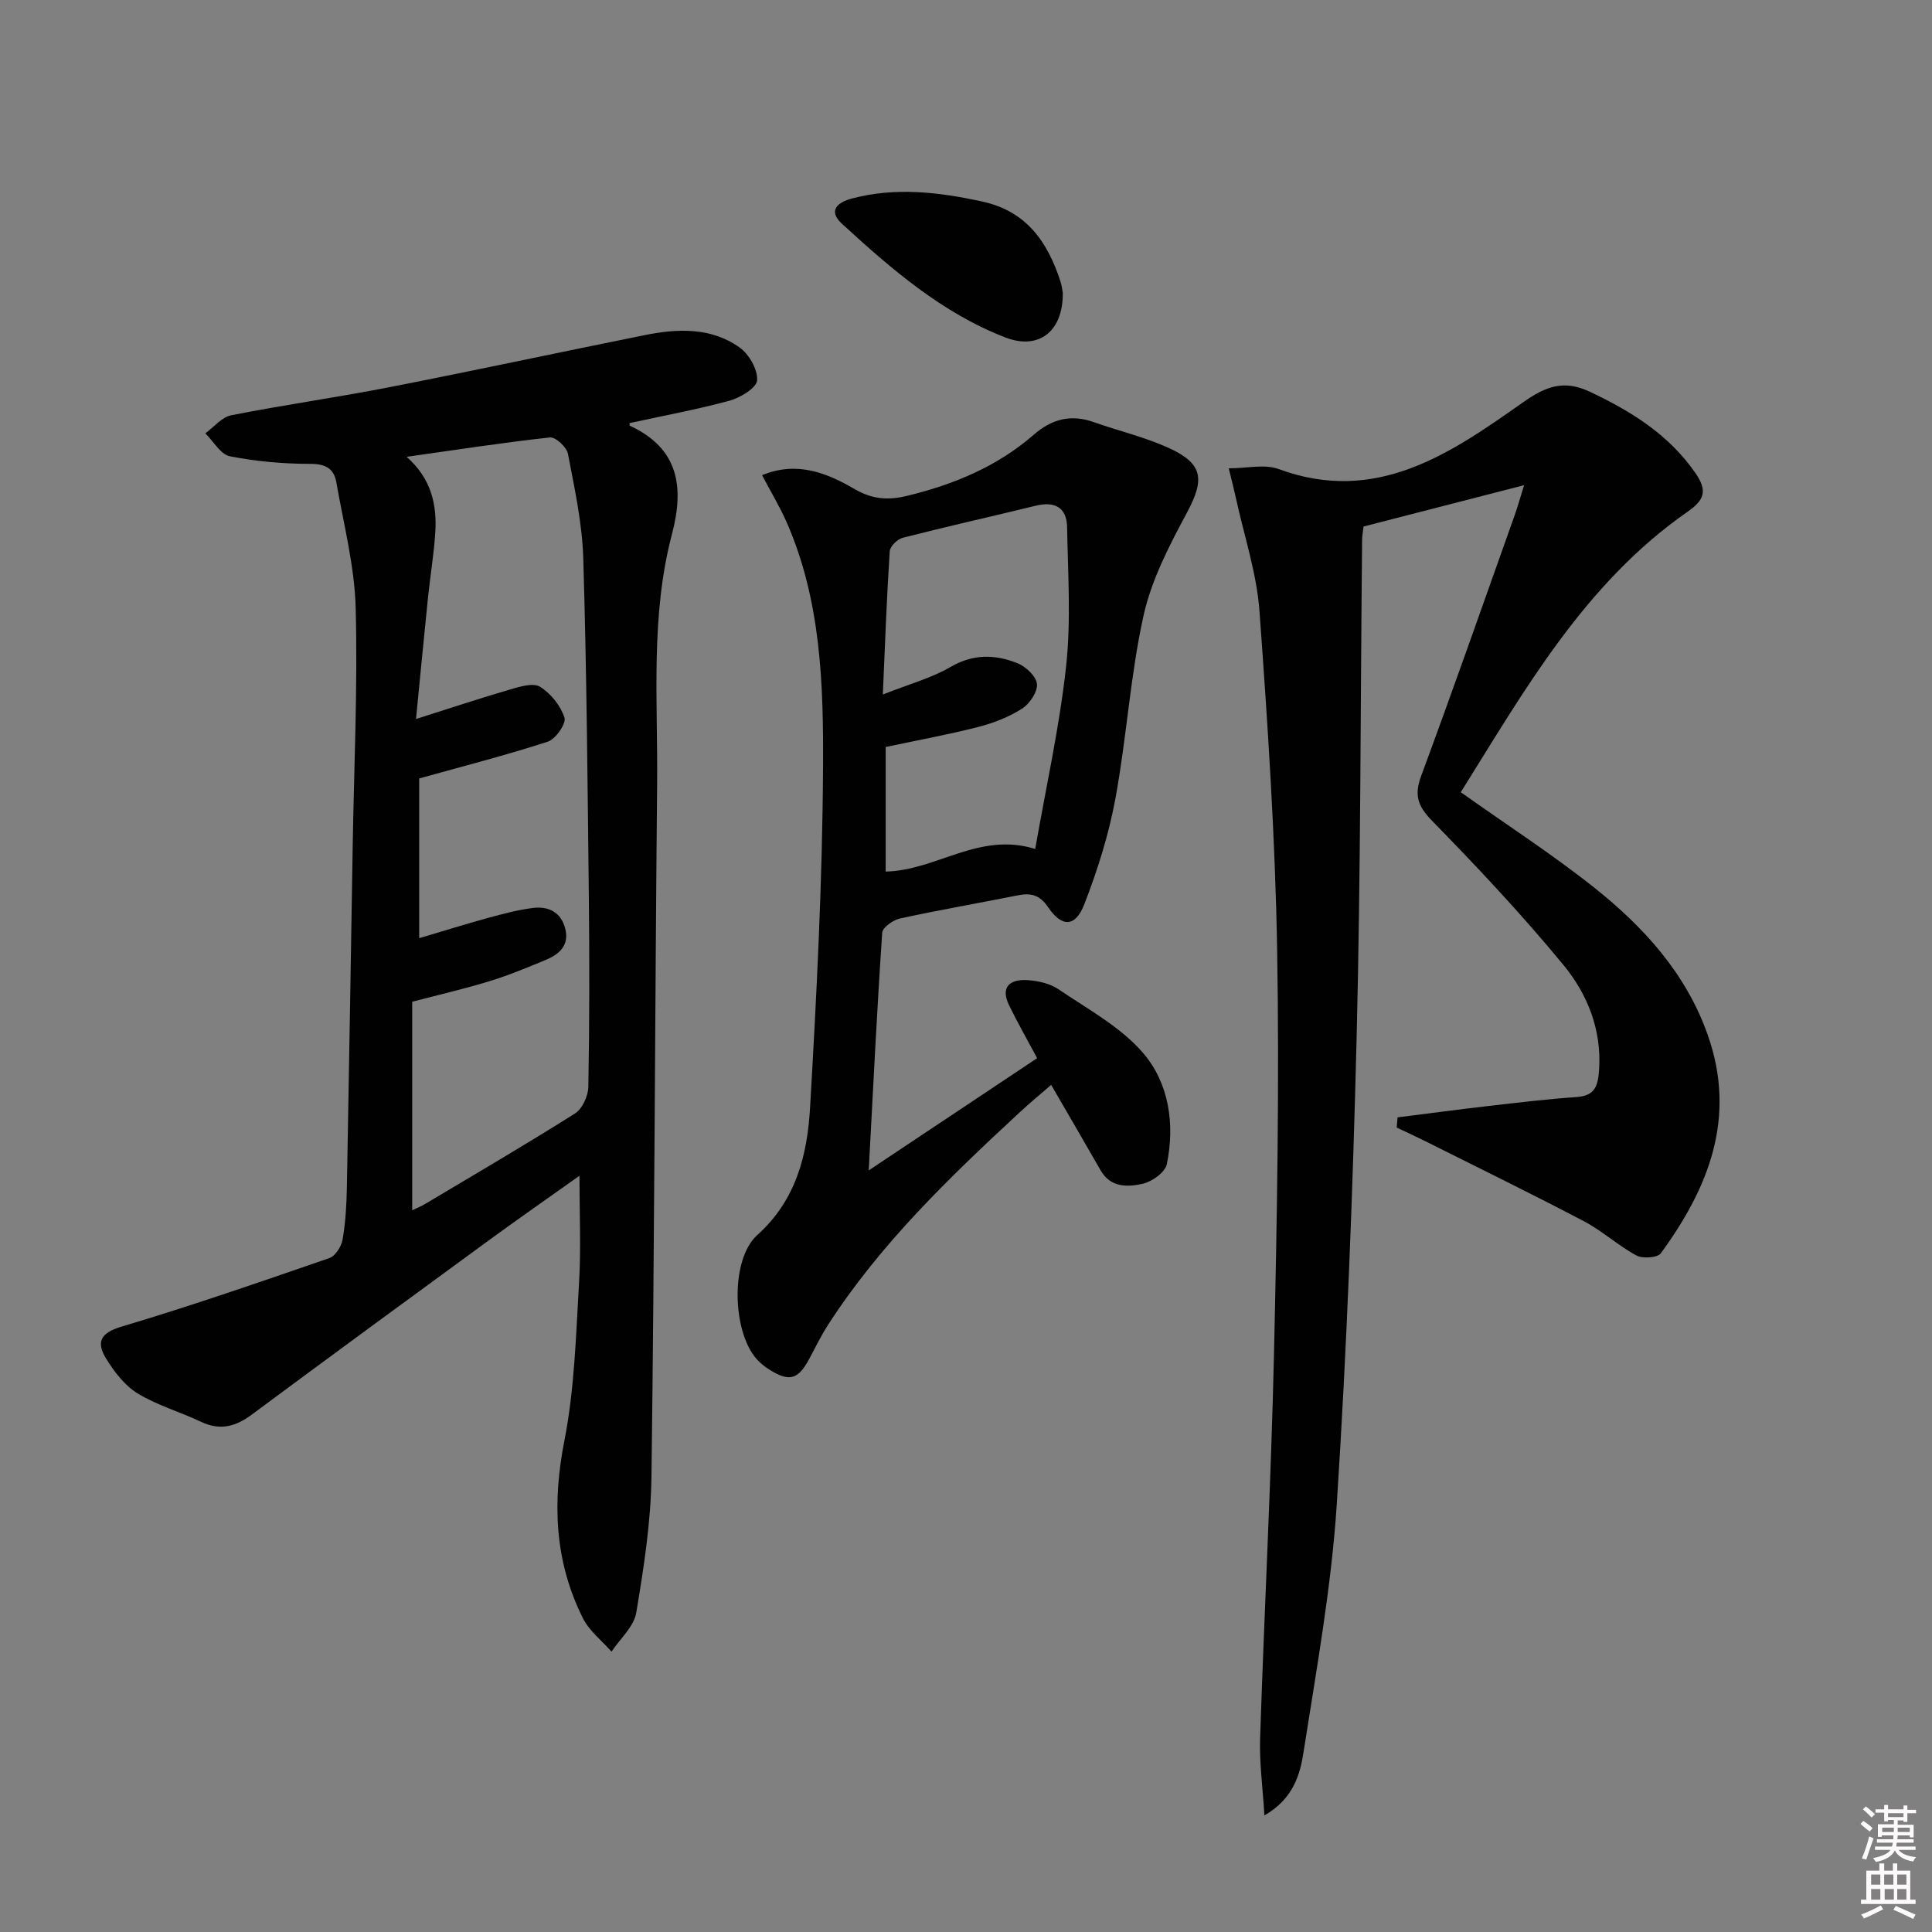 <svg enable-background="new 0 0 400 400" viewBox="0 0 400 400" xmlns="http://www.w3.org/2000/svg"><rect x="0" y="0" width="400" height="400" fill="#808080" stroke="none"/><path d="m385.2 377.6.6-.6c.6.4 1.3.9 1.9 1.5l-.6.7c-.8-.6-1.4-1.1-1.9-1.6zm.3 7.1c.6-1.4 1.1-2.9 1.5-4.5.3.1.6.3.9.4-.5 1.4-1 2.9-1.5 4.4l-.9-.2zm.2-10.1.6-.6c.7.5 1.3 1.1 1.9 1.6l-.7.7c-.6-.6-1.2-1.2-1.8-1.7zm8.4-.8h.8v.9h1.8v.7h-1.8v1.8h-.8v-.3h-1.2v.9h3.3v2.6h-.8v-.4h-2.5c0 .3 0 .6-.1.8h3.4v.7h-3.5c0 .3-.1.6-.1.8h4v.7h-3.5c.7.9 1.9 1.3 3.6 1.5-.2.2-.4.5-.6.9-1.9-.3-3.2-1.1-3.8-2.3-.5 1.1-1.8 2-3.9 2.4-.2-.3-.4-.5-.6-.8 1.9-.4 3.1-.9 3.6-1.7h-3.2v-.7h3.5c.1-.2.1-.5.2-.8h-3.3v-.7h3.4c0-.2 0-.5 0-.8h-2.4v.3h-.8v-2.6h3.3v-.9h-1.2v.3h-.8v-1.8h-1.8v-.7h1.8v-.9h.8v.9h3.2zm-4.4 5.5h2.4c0-.3 0-.6 0-.9h-2.4zm1.2-3.1h3.2v-.8h-3.2zm4.4 2.2h-2.4v.9h2.5v-.9z" fill="#fcfafa"/><path d="m389.2 385.8h.9v1.5h1.8v-1.5h.9v1.5h2.7v6h1.1v.9h-11.3v-.9h1.1v-6h2.7v-1.5zm.2 8.7.5.8c-1.2.6-2.5 1.3-4 1.9-.2-.3-.3-.6-.6-.8 1.6-.6 3-1.3 4.1-1.9zm-2-4.3h1.9v-2.1h-1.9zm0 3.1h1.9v-2.2h-1.9zm2.7-3.1h1.9v-2.1h-1.9zm.1 3.1h1.9v-2.2h-1.9zm2.3 1.3c1.4.6 2.7 1.2 4.1 1.8l-.5.9c-1.5-.7-2.8-1.4-4.1-1.9zm2.2-6.5h-1.9v2.1h1.9zm-1.9 5.2h1.9v-2.2h-1.9z" fill="#fcfafa"/><g fill="#010101"><path d="m130.34 87.6c.03.25 0 .51.08.55 10.12 4.69 11.27 12.68 8.7 22.45-4.48 16.99-2.91 34.42-3.07 51.69-.45 47.81-.55 95.62-1.17 143.43-.12 9.41-1.59 18.86-3.15 28.17-.49 2.9-3.35 5.39-5.12 8.07-2.01-2.29-4.6-4.28-5.92-6.92-5.88-11.73-6.37-23.9-3.83-36.82 2.1-10.7 2.38-21.79 3.03-32.73.42-7.06.08-14.17.08-22.06-6.51 4.63-12.71 8.94-18.81 13.4-16.39 11.98-32.76 23.97-49.06 36.07-3.37 2.5-6.58 3.33-10.5 1.46-4.33-2.06-9.06-3.39-13.11-5.87-2.67-1.63-4.85-4.48-6.53-7.23-2.02-3.28-1.29-5.26 3.18-6.59 14.47-4.31 28.75-9.26 43.03-14.19 1.25-.43 2.52-2.41 2.76-3.84.62-3.59.82-7.27.89-10.92.44-23.48.81-46.95 1.2-70.43.27-16.48 1.05-32.97.62-49.42-.23-8.7-2.5-17.35-4-25.99-.48-2.76-2.12-3.84-5.29-3.84-5.59 0-11.26-.49-16.74-1.57-1.94-.38-3.41-3.1-5.1-4.75 1.77-1.29 3.4-3.35 5.35-3.74 10.9-2.15 21.93-3.7 32.84-5.83 17.59-3.44 35.12-7.21 52.69-10.75 6.83-1.38 13.77-1.69 19.72 2.53 1.97 1.39 3.8 4.6 3.64 6.82-.12 1.58-3.5 3.6-5.75 4.22-6.82 1.85-13.78 3.12-20.66 4.63zm-45 162.97c1.12-.53 1.85-.81 2.52-1.21 10.43-6.22 20.92-12.35 31.19-18.83 1.52-.96 2.73-3.63 2.76-5.54.24-13.16.24-26.33.1-39.49-.26-23.31-.45-46.63-1.15-69.93-.22-7.25-1.81-14.48-3.18-21.64-.26-1.37-2.57-3.49-3.73-3.36-9.66 1.05-19.28 2.55-29.66 4.01 5.12 4.53 6.3 9.92 5.93 15.71-.29 4.47-1.04 8.9-1.5 13.36-.84 8.17-1.62 16.35-2.49 25.21 7.18-2.27 13.29-4.31 19.47-6.11 2.02-.59 4.79-1.44 6.21-.56 2.23 1.38 4.26 3.92 5.06 6.4.39 1.22-1.83 4.43-3.44 4.96-8.64 2.81-17.46 5.06-26.64 7.62v33.07c5.09-1.51 9.64-2.93 14.23-4.19 3.02-.83 6.08-1.64 9.17-2.05 3.3-.45 5.97.8 6.85 4.32.86 3.48-1.33 5.3-4.12 6.45-3.82 1.58-7.65 3.18-11.6 4.38-5.32 1.63-10.76 2.88-15.98 4.25z"/><path d="m261.78 375.87c-.36-6.02-1.05-10.98-.89-15.92.87-26.6 2.28-53.19 2.88-79.8.63-27.8 1.12-55.62.65-83.42-.4-23.42-1.95-46.83-3.66-70.2-.57-7.85-3.17-15.56-4.86-23.33-.38-1.76-.84-3.51-1.5-6.24 3.81 0 7.42-.92 10.31.15 20.24 7.46 35.55-3.19 50.6-13.8 4.76-3.36 8.49-4.74 13.88-2.19 8.56 4.05 16.31 8.84 21.85 16.85 2.54 3.67 1.8 5.58-1.62 7.96-21.41 14.9-33.8 37.04-46.98 58.09 9.59 6.81 18.96 12.86 27.65 19.77 10.24 8.15 18.97 17.73 23.47 30.45 6.04 17.07.23 31.65-9.7 45.23-.69.95-3.77 1.16-5.06.46-3.79-2.04-7.04-5.07-10.84-7.07-10.86-5.7-21.88-11.09-32.85-16.58-1.96-.98-3.96-1.89-5.94-2.83.06-.7.12-1.41.18-2.11 6.26-.79 12.52-1.63 18.78-2.35 6.1-.7 12.2-1.44 18.32-1.86 3.82-.27 4.41-2.38 4.62-5.64.56-8.34-2.42-15.69-7.4-21.73-8.54-10.37-17.78-20.21-27.18-29.83-3.01-3.08-3.72-5.32-2.24-9.32 6.63-17.91 12.94-35.93 19.34-53.92.61-1.71 1.09-3.47 1.96-6.24-11.54 2.97-22.37 5.76-33.24 8.56-.12 1.07-.29 1.88-.3 2.7-.35 34.31-.28 68.63-1.13 102.93-.8 32.25-2.03 64.52-4.11 96.71-1.11 17.18-4.21 34.25-6.87 51.3-.72 4.71-2.09 9.73-8.12 13.22z"/><path d="m157.78 98.38c7.28-3.01 13.52-.41 19.24 2.92 3.67 2.14 6.99 2.28 10.78 1.36 9.66-2.34 18.66-6.07 26.23-12.66 3.72-3.24 7.67-4.28 12.37-2.62 5.15 1.82 10.54 3.09 15.5 5.33 7.25 3.28 7.54 6.54 3.85 13.42-3.65 6.8-7.36 13.92-9 21.35-2.75 12.45-3.5 25.32-5.82 37.88-1.37 7.43-3.69 14.77-6.42 21.82-1.86 4.8-4.64 4.88-7.51.65-1.74-2.57-3.57-3-6.27-2.46-8.12 1.62-16.29 3.03-24.39 4.79-1.43.31-3.61 1.85-3.69 2.95-1.08 16.02-1.87 32.07-2.79 49.21 12.32-8.22 23.73-15.82 34.87-23.24-2.1-3.93-4.08-7.38-5.81-10.95-1.86-3.82.21-5.41 3.73-5.21 2.23.13 4.74.7 6.55 1.93 6.04 4.1 12.79 7.74 17.44 13.13 5.4 6.27 6.64 14.76 4.94 23.05-.34 1.67-3.02 3.6-4.94 4.04-3.14.72-6.7.87-8.78-2.78-3.28-5.75-6.63-11.46-10.23-17.68-2.19 1.91-4.43 3.75-6.55 5.72-14.55 13.47-28.83 27.2-39.67 44.01-1.43 2.22-2.59 4.62-3.84 6.96-2.34 4.36-4.13 4.87-8.32 2.24-.97-.61-1.91-1.37-2.66-2.23-4.98-5.73-5.42-20.56.21-25.62 8.07-7.25 10.36-16.65 10.92-26.44 1.36-23.39 2.55-46.83 2.68-70.26.1-17.22-.4-34.65-7.55-50.91-1.39-3.15-3.19-6.12-5.07-9.7zm25 45.41c5.51-2.18 10.07-3.4 14.01-5.7 4.69-2.74 9.24-2.62 13.84-.79 1.74.69 3.91 2.72 4.06 4.31.15 1.65-1.52 4.12-3.1 5.12-2.75 1.74-5.96 2.99-9.14 3.8-6.36 1.62-12.84 2.8-19.08 4.13v25.79c10.52-.22 19.34-8.31 30.96-4.68 2.22-12.74 5.02-25.22 6.4-37.85 1.03-9.49.37-19.18.2-28.78-.07-4.07-2.54-5.4-6.48-4.44-9.17 2.24-18.4 4.3-27.54 6.64-1.11.28-2.64 1.78-2.7 2.8-.62 9.44-.96 18.89-1.43 29.65z"/><path d="m220.04 60.63c.08 8.03-5 11.91-11.92 9.23-13.13-5.09-23.59-14.18-33.79-23.52-3.07-2.81-.74-4.49 1.97-5.22 9.06-2.42 18.05-1.36 27.08.61 9.15 2 13.51 8.35 16.17 16.51.3.94.4 1.95.49 2.39z"/></g></svg>